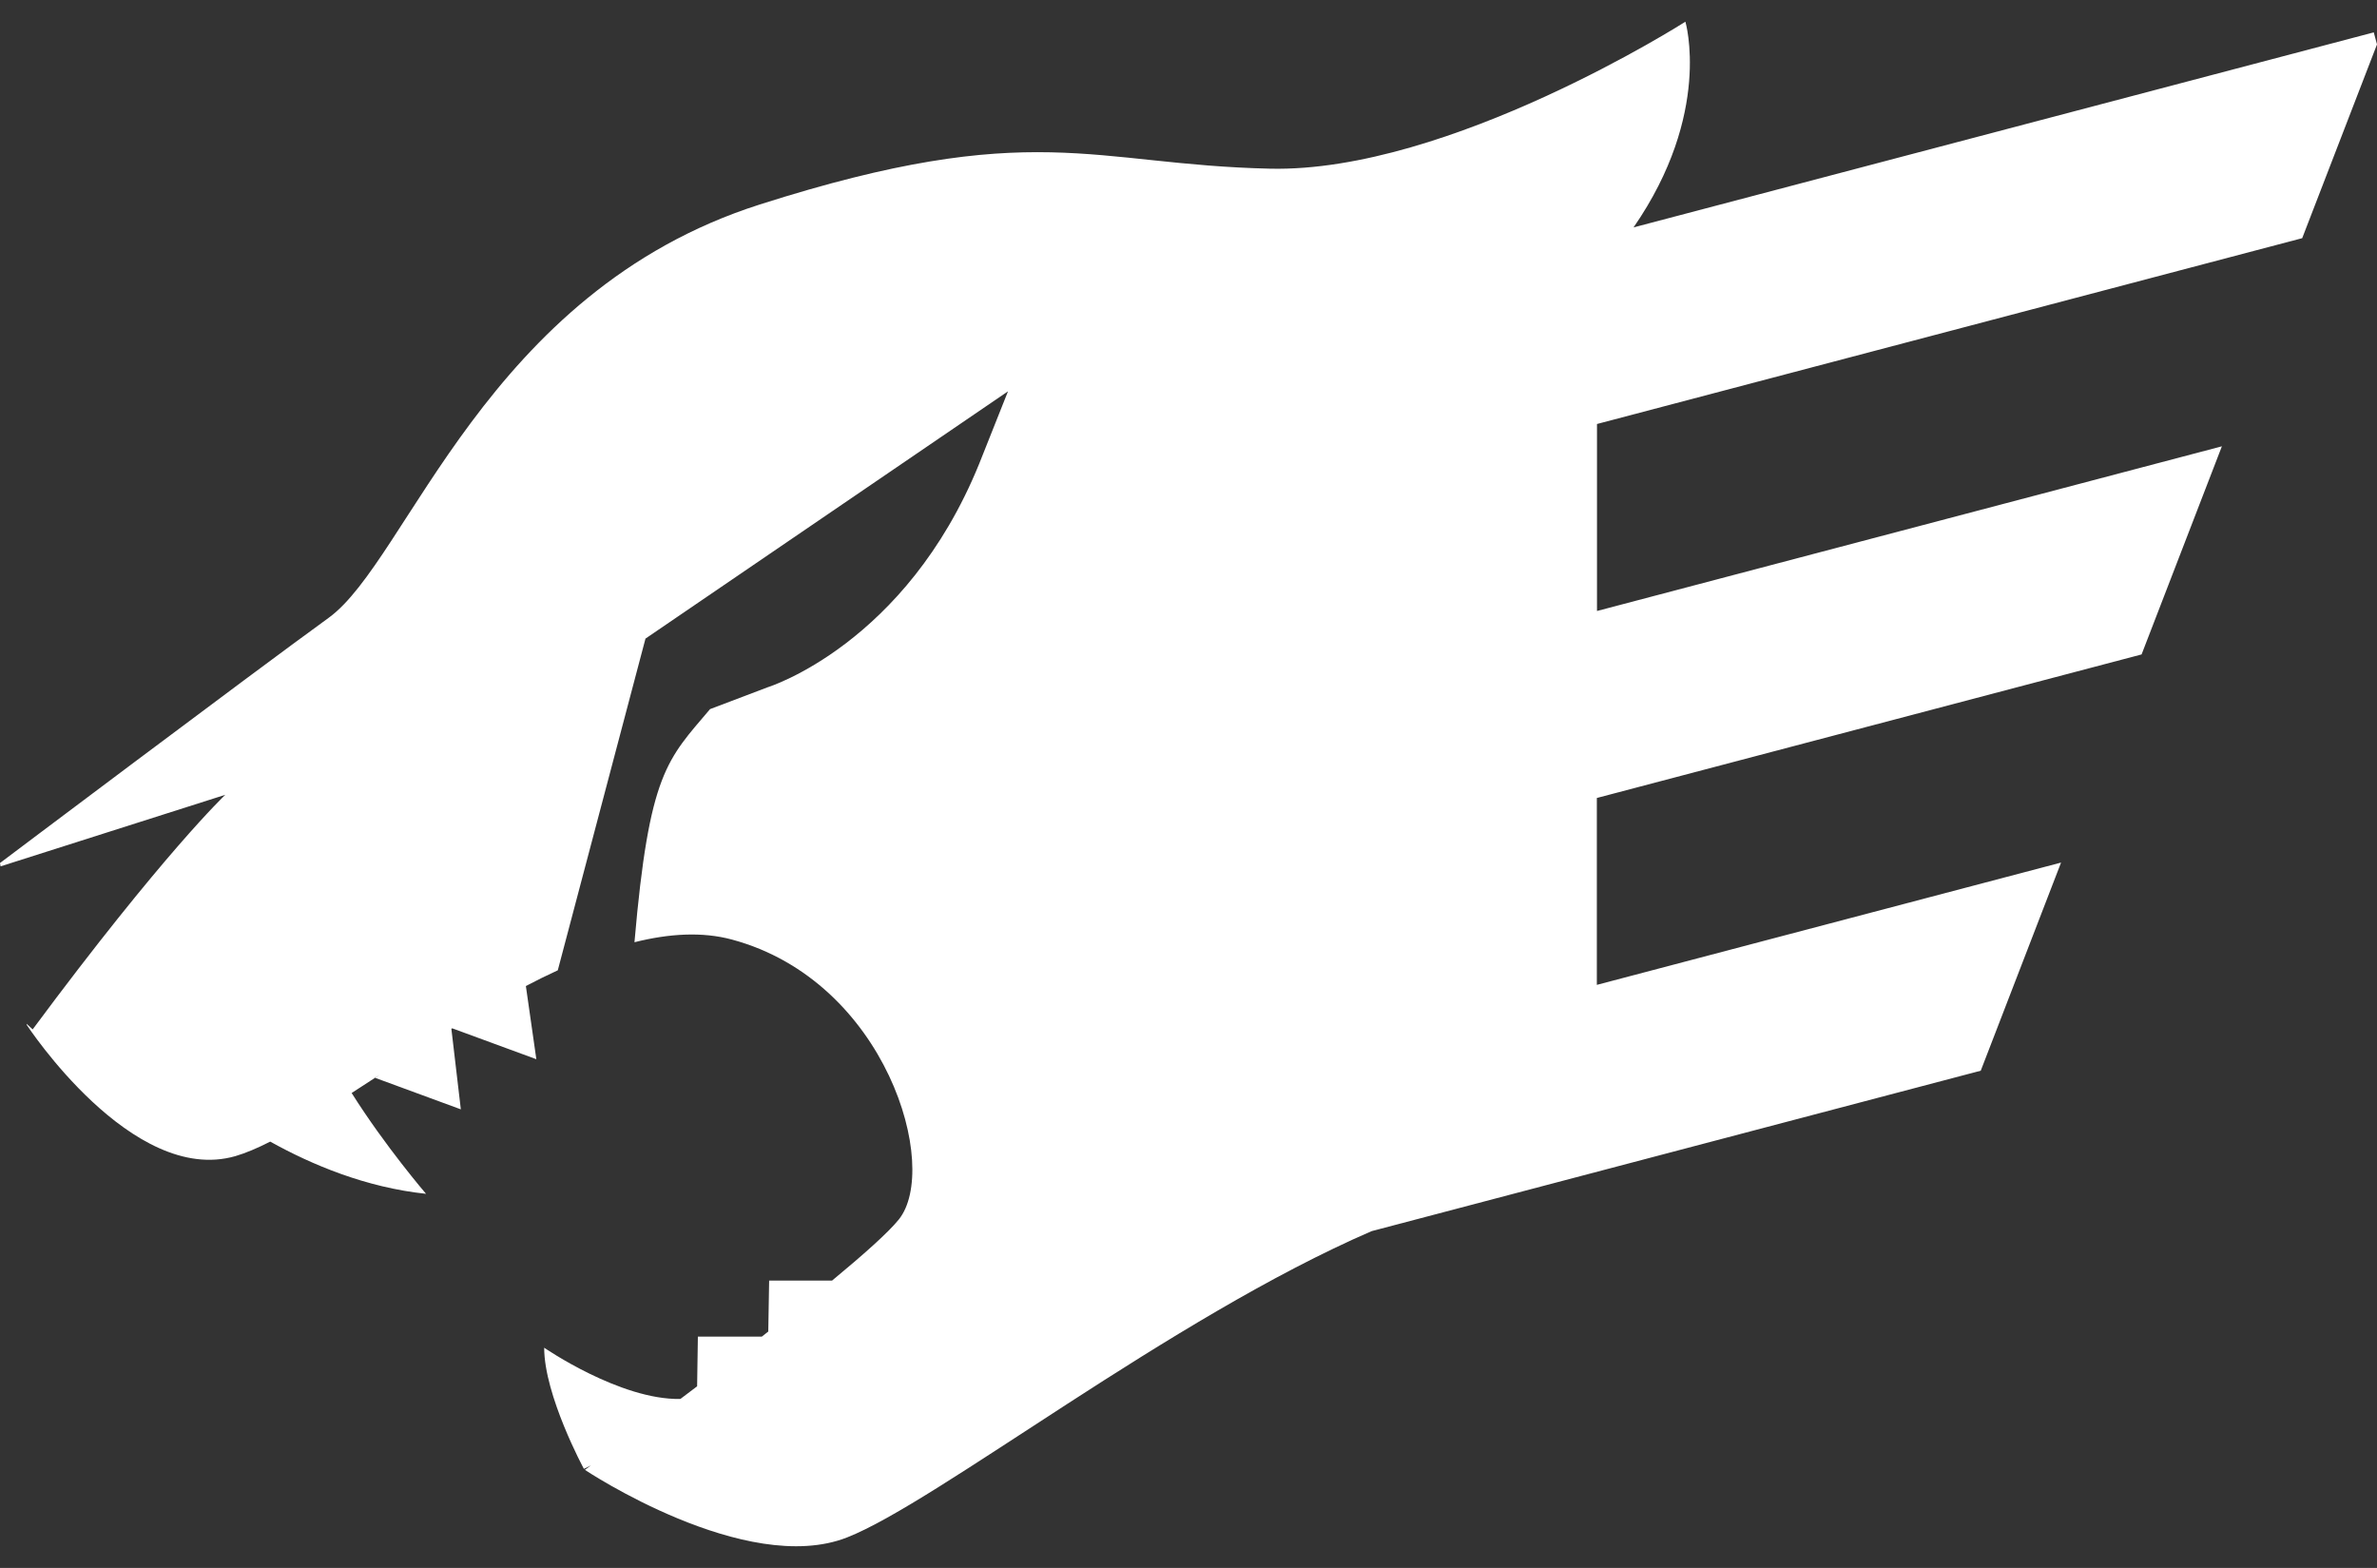 <svg width="47" height="31" viewBox="0 0 47 31" fill="none" xmlns="http://www.w3.org/2000/svg">
<rect x="0" y="0" width="47" height="31" fill="#333333" stroke="none"/>
<path d="M45.521 4.709L47 0.878L46.936 0.64L32.3 4.496C33.861 2.239 33.325 0.429 33.325 0.429C33.325 0.429 28.651 3.414 25.116 3.335C21.582 3.257 20.443 2.314 15.023 4.043C9.603 5.77 8.072 11.073 6.501 12.213C4.93 13.352 0 17.063 0 17.063L0.011 17.129L4.455 15.714C4.455 15.714 3.236 16.862 0.646 20.352C0.646 20.352 0.602 20.311 0.525 20.241L0.53 20.265C0.53 20.265 2.611 23.446 4.654 22.858C4.859 22.798 5.09 22.7 5.343 22.571C6.165 23.029 7.239 23.479 8.424 23.603C8.424 23.603 7.622 22.671 6.953 21.61C7.133 21.493 7.319 21.372 7.507 21.25L7.42 21.311L9.112 21.933L8.925 20.341C8.931 20.338 8.936 20.334 8.942 20.331L10.605 20.942L10.398 19.495C10.61 19.384 10.819 19.28 11.029 19.184L12.763 12.626L19.931 7.737L19.361 9.17C17.908 12.744 15.179 13.588 15.179 13.588L14.04 14.02C13.193 15.021 12.836 15.268 12.545 18.629C13.228 18.458 13.881 18.417 14.472 18.576C17.535 19.401 18.596 23.092 17.77 24.113C17.564 24.369 17.072 24.806 16.452 25.319H15.208L15.191 26.326C15.149 26.36 15.106 26.392 15.064 26.426H13.799L13.784 27.409C13.672 27.495 13.56 27.577 13.453 27.659C12.265 27.683 10.76 26.646 10.76 26.646C10.76 27.59 11.545 29.041 11.545 29.041C11.545 29.041 11.597 29.017 11.684 28.974C11.608 29.031 11.565 29.061 11.565 29.061C11.565 29.061 14.746 31.182 16.749 30.397C18.53 29.698 23.141 26.063 27.121 24.341L39.165 21.169L40.753 17.054L31.574 19.472V15.777L42.345 12.939L43.933 8.824L31.577 12.08V8.383L45.521 4.709Z" fill="white"/>
</svg>
